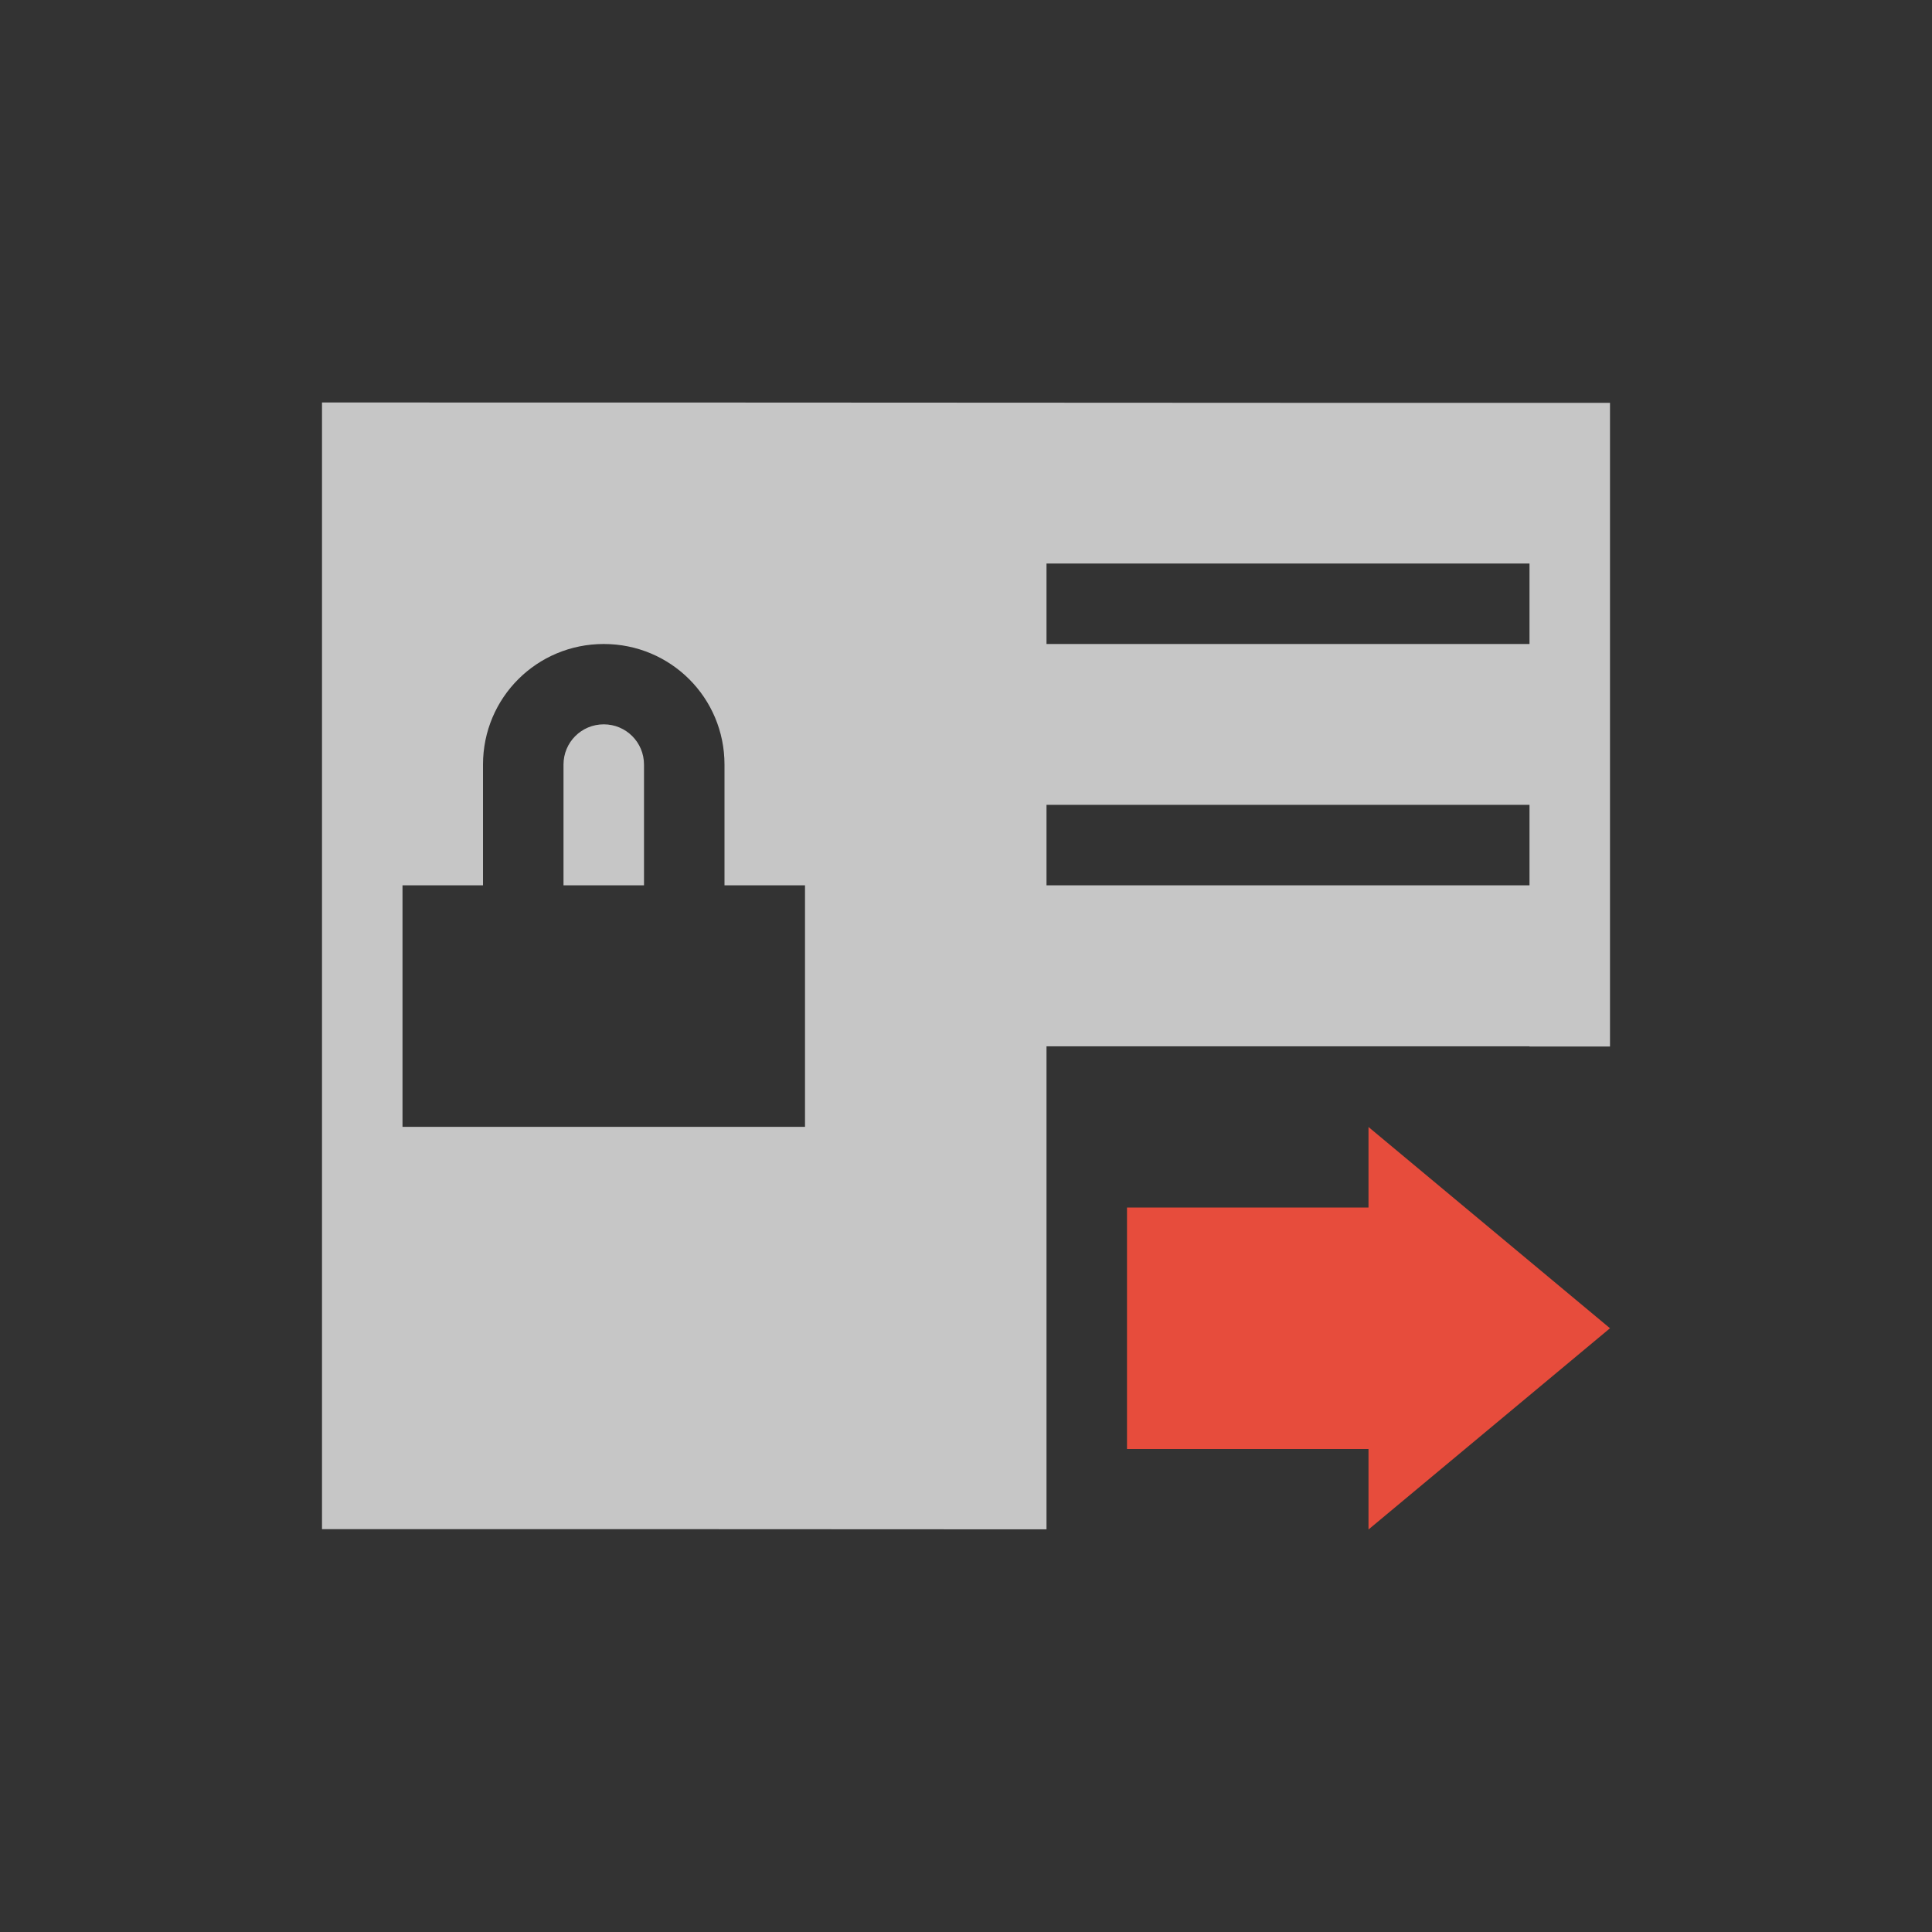 <?xml version="1.0" encoding="UTF-8" standalone="no"?>
<!--Created with Inkscape (http://www.inkscape.org/)-->
<svg xmlns:osb="http://www.openswatchbook.org/uri/2009/osb" xmlns:dc="http://purl.org/dc/elements/1.1/" xmlns:cc="http://creativecommons.org/ns#" xmlns:rdf="http://www.w3.org/1999/02/22-rdf-syntax-ns#" xmlns:svg="http://www.w3.org/2000/svg" xmlns="http://www.w3.org/2000/svg" xmlns:sodipodi="http://sodipodi.sourceforge.net/DTD/sodipodi-0.dtd" xmlns:inkscape="http://www.inkscape.org/namespaces/inkscape" sodipodi:docname="view-certificate-export-secret.svg" inkscape:export-filename="/home/sam/source-symbolic.png" inkscape:export-xdpi="270" inkscape:export-ydpi="270" height="24" id="svg7384" style="enable-background:new" version="1.1" inkscape:version="0.91 r13725" width="24">
    <rect width="100%" height="100%" fill="#333333" stroke="none"/>
    <sodipodi:namedview inkscape:bbox-nodes="true" inkscape:bbox-paths="false" bordercolor="#666666" borderlayer="false" borderopacity="1" inkscape:current-layer="layer12" inkscape:cx="-17.722251" inkscape:cy="20.378438" gridtolerance="10" inkscape:guide-bbox="true" guidetolerance="10" id="namedview88" inkscape:object-nodes="true" inkscape:object-paths="true" objecttolerance="10" pagecolor="#f7f7f7" inkscape:pageopacity="0" inkscape:pageshadow="2" showborder="true" showgrid="false" showguides="true" inkscape:showpageshadow="false" inkscape:snap-bbox="true" inkscape:snap-bbox-edge-midpoints="false" inkscape:snap-bbox-midpoints="true" inkscape:snap-center="false" inkscape:snap-global="true" inkscape:snap-grids="true" inkscape:snap-intersection-paths="true" inkscape:snap-midpoints="true" inkscape:snap-nodes="true" inkscape:snap-object-midpoints="true" inkscape:snap-others="true" inkscape:snap-page="false" inkscape:snap-smooth-nodes="true" inkscape:snap-to-guides="true" inkscape:window-height="847" inkscape:window-maximized="1" inkscape:window-width="1600" inkscape:window-x="0" inkscape:window-y="30" inkscape:zoom="13.12">
        <inkscape:grid color="#ffffff" dotted="false" empcolor="#0800ff" empopacity="0.463" empspacing="4" enabled="true" id="grid4866" opacity="0.165" originx="-264" originy="-196.003" snapvisiblegridlinesonly="true" spacingx="0.25px" spacingy="0.25px" type="xygrid" visible="true"/>
    </sodipodi:namedview>
    <title id="title8473">
        Paper Symbolic Icon Theme
    </title>
    <defs id="defs7386">
        <linearGradient id="linearGradient5606" osb:paint="solid">
            <stop id="stop5608" offset="0" style="stop-color:#ffffff;stop-opacity:1;"/>
        </linearGradient>
        <style id="current-color-scheme" type="text/css">
            .ColorScheme-Text { color:#4d4d4d; } .ColorScheme-Background { color:#eff0f1; } .ColorScheme-Highlight { color:#3daee9; } .ColorScheme-ViewText { color:#31363b; } .ColorScheme-ViewBackground { color:#fcfcfc; } .ColorScheme-ViewHover { color:#93cee9; } .ColorScheme-ViewFocus{ color:#3daee9; } .ColorScheme-ButtonText { color:#31363b; } .ColorScheme-ButtonBackground { color:#eff0f1; } .ColorScheme-ButtonHover { color:#93cee9; } .ColorScheme-ButtonFocus{ color:#3daee9; }
        </style>
    </defs>
    <g inkscape:groupmode="layer" id="layer12" inkscape:label="actions" style="display:inline" transform="translate(-505,-12.997)">
        <g id="g4164" transform="translate(4,-4)">
            <path id="path4219" transform="translate(505,20.997)" d="m 0,1 0,13.996 c 3,-0.001 6,2.43e-4 9,0.002 L 9,9.998 9,9 9,8.998 l 6,0 L 15,9 16,9 16,1.004 C 10.667,1.006 5.333,0.998 0,1 Z M 9,3 15,3 15,4 9,4 9,3 Z M 3.5,4 C 4.331,4 5,4.667 5,5.498 l 0,1.5 1,0 0,3 -5,0 0,-3 1,0 0,-1.5 C 2,4.667 2.669,4 3.5,4 Z m 0,0.998 c -0.277,0 -0.5,0.223 -0.5,0.5 l 0,1.5 1,0 0,-1.5 c 0,-0.277 -0.223,-0.5 -0.5,-0.5 z m 5.5,1 6,0 0,1 -6,0 0,-1 z" style="opacity:0.72;fill:#ffffff;fill-opacity:1;stroke:none" inkscape:connector-curvature="0"/>
            <path id="path4465" d="m 518,30.997 0,1 -3,0 0,3 3,0 0,1 3,-2.5 -3,-2.5 z" style="opacity:1;fill:#e74c3c;fill-opacity:1;stroke:none" inkscape:connector-curvature="0"/>
        </g>
    </g>
</svg>
